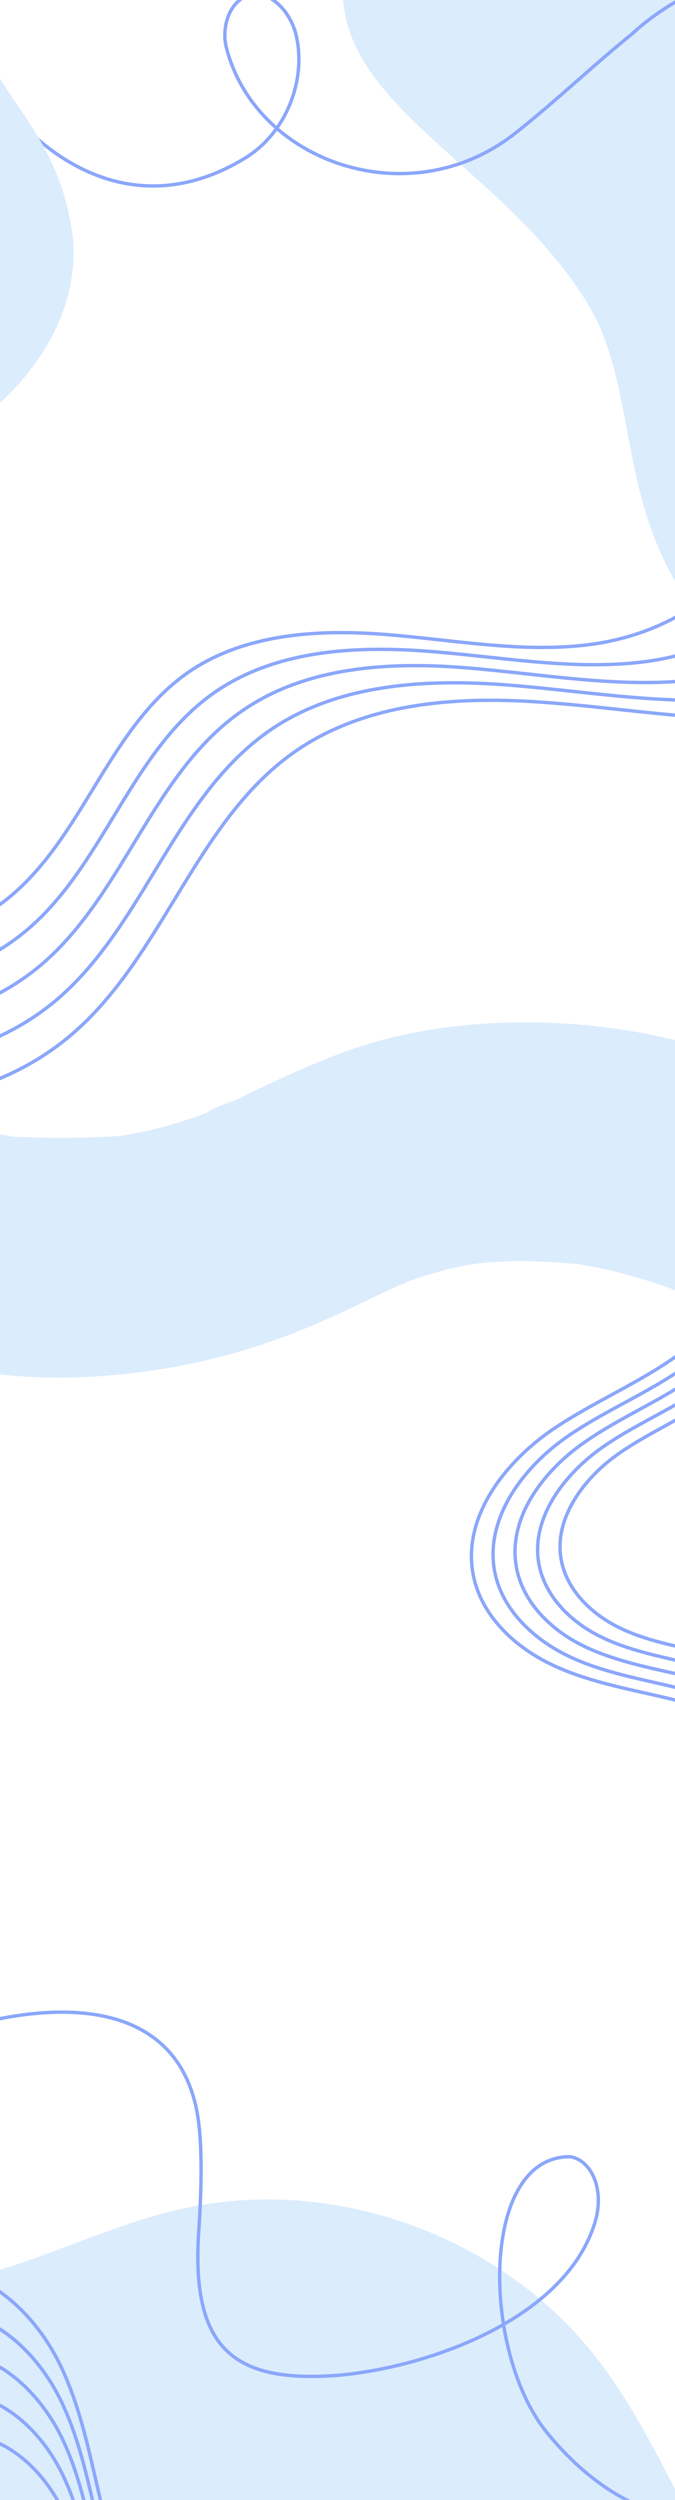 <?xml version="1.0" encoding="utf-8"?>
<!-- Generator: Adobe Illustrator 22.0.1, SVG Export Plug-In . SVG Version: 6.00 Build 0)  -->
<svg version="1.1" xmlns="http://www.w3.org/2000/svg" xmlns:xlink="http://www.w3.org/1999/xlink" x="0px" y="0px"
	 viewBox="0 0 141.7 524.5" style="enable-background:new 0 0 141.7 524.5;" xml:space="preserve">
<style type="text/css">
	.st0{display:none;fill:#FFFFFF;}
	.st1{display:none;clip-path:url(#SVGID_2_);fill:#DDEFFF;}
	.st2{display:none;clip-path:url(#SVGID_2_);fill:none;stroke:#8CA9FF;stroke-width:0.715;stroke-miterlimit:10;}
	.st3{display:none;clip-path:url(#SVGID_2_);fill:none;}
	.st4{clip-path:url(#SVGID_2_);fill:#DBECFD;}
	.st5{clip-path:url(#SVGID_2_);fill:none;stroke:#8BA7FB;stroke-width:0.715;stroke-miterlimit:10;}
	.st6{clip-path:url(#SVGID_2_);}
	.st7{fill:#DBECFD;}
	.st8{fill:none;stroke:#8BA7FB;stroke-width:0.715;stroke-miterlimit:10;}
</style>
<g id="PRINT_2">
	
		<rect x="-65.2" y="48.2" transform="matrix(6.123234e-17 -1 1 6.123234e-17 -56.693 198.425)" class="st0" width="272.1" height="158.7"/>
	<g>
		<defs>
			
				<rect id="SVGID_1_" x="-200.3" y="183.3" transform="matrix(6.123234e-17 -1 1 6.123234e-17 -191.756 333.488)" width="542.3" height="158.7"/>
		</defs>
		<clipPath id="SVGID_2_">
			<use xlink:href="#SVGID_1_"  style="overflow:visible;"/>
		</clipPath>
		<path class="st1" d="M118.4-98.7c-9.5,67.1-45.2,77.6-41.2,108c3,22.5,34.7,35.3,51.1,62.1c16.4,26.9-3.3,67.3,67.1,94.4
			l41.9-20.4L118.4-98.7z"/>
		<path class="st2" d="M-7-37.2C-22.9,0.1,13.9,66.9,56.5,41c8.5-5.2,13.1-16.4,10.7-26.1C66,10.2,61.6,5.3,57,7
			c-3.9,1.4-5.4,6.7-4.4,10.8c6.1,24.1,38.5,35.4,60.5,18.1c8.5-6.7,16.2-14.1,24.6-20.9c15-13.9,44.1-21.8,56.2-0.8"/>
		<path class="st1" d="M117.5,269.1c-18.1,5.8-39.2,0.7-52.7-12.6c-10.9-10.7-16.6-25.7-26.9-37c-15.2-16.8-40.4-23.7-62.1-17.1
			c-9.9,3-18.8,8.5-28.5,11.9c-9.5,3.3-21,4.5-29.8-1.3c-9.8,28.3,6.7,58.4,31,73.3c24.8,16.1,47.1,23.5,76,23.9
			C56.7,311.6,102.9,301.7,117.5,269.1z"/>
		
			<rect x="-199.6" y="182.9" transform="matrix(6.123234e-17 -1 1 6.123234e-17 -191.054 333.467)" class="st3" width="541.7" height="158.7"/>
		<path class="st4" d="M113.4-106.5c-9.5,67.1-45.2,77.6-41.2,108c3,22.5,34.7,35.3,51.1,62.1c16.4,26.9-3.3,67.3,67.1,94.4
			l41.9-20.4L113.4-106.5z"/>
		<path class="st5" d="M-12-45C-27.9-7.7,8.9,59.1,51.4,33.2C60,28,64.5,16.8,62.1,7.1c-1.2-4.7-5.6-9.6-10.2-8
			C48,0.6,46.5,5.9,47.5,9.9C53.6,34.1,86,45.4,108.1,28c8.5-6.7,16.2-14.1,24.6-20.9c15-13.9,44.1-21.8,56.2-0.8"/>
		<g class="st6">
			<g>
				<path class="st7" d="M-94.3,177.6c-3.9,11.7-2.7,25.6,1.2,37.1c4.8,14.2,12.5,26.7,22.5,37.8c22.3,25,55.5,38.1,88.7,36.4
					c17.7-0.9,33.7-4.7,49.8-11.8c4.8-2.1,9.5-4.5,14.3-6.7c1.2-0.6,2.4-1,3.6-1.6c2.1-1-4.2,1.6-3.7,1.5c0.6-0.1,1.3-0.5,1.9-0.8
					c2.8-1.1,5.6-2,8.5-2.8c2.9-0.8,5.7-1.3,8.6-1.8c4-0.7-2.8,0.5-2.8,0.4c0,0,2.4-0.2,2.7-0.3c2.2-0.2,4.3-0.3,6.5-0.4
					c5.1-0.1,10,0.3,15.1,0.7c2.9,0.3-6.6-1-3.8-0.5c0.6,0.1,1.3,0.2,1.9,0.3c1.1,0.2,2.3,0.4,3.4,0.6c2.8,0.5,5.6,1.2,8.4,2
					c2.7,0.7,5.3,1.6,7.9,2.5c1.2,0.4,2.3,0.9,3.5,1.3c3.4,1.3-3-1.2-3-1.3c0,0.1,2.2,1,2.4,1.1c6.1,2.9,11.5,6.4,17,10.2
					c2.4,1.6-4.6-3.7-2.4-1.8c0.7,0.6,1.5,1.2,2.2,1.8c1.3,1.1,2.6,2.3,3.9,3.5c2.6,2.5,5,5.1,7.3,7.8c0.7,0.8,2.4,3.2,0-0.1
					c-2.7-3.6-0.3-0.4,0.3,0.4c1.1,1.5,2.2,3.1,3.2,4.7c2.1,3.3,4,6.8,5.7,10.3c0.4,0.8,0.8,1.6,1.2,2.5c1.3,2.7-2.2-5.6-0.6-1.5
					c0.8,2,1.5,4,2.2,6c1.5,4.5,2.7,9.1,3.8,13.8c2.8,12.8,18.4,21.5,30.8,17.5c13.4-4.3,20.5-17.1,17.5-30.8
					c-7.1-32.3-25.2-60.4-52.4-79.3c-20.7-14.3-46.9-21.7-71.9-21.8c-14.1-0.1-28.6,2-41.7,7.3c-6.6,2.6-13,5.6-19.3,8.7
					c-1.9,0.9-5.2,1.7-6.8,3.1c-0.1,0.1,6.5-2.6,3.1-1.3c-0.7,0.3-1.3,0.5-2,0.8c-1.4,0.5-2.7,1-4.1,1.5c-3,1-6.1,1.9-9.2,2.6
					c-1.5,0.3-3,0.6-4.5,0.9c-0.9,0.2-1.8,0.3-2.7,0.4c-3.1,0.5,6.1-0.6,1.6-0.2c-8.3,0.6-16.2,0.5-24.4,0.1c0.2,0,6.6,1.1,2.6,0.3
					c-0.7-0.1-1.3-0.2-2-0.4c-1.7-0.3-3.5-0.7-5.2-1.2c-3.6-0.9-6.9-2.4-10.4-3.5c-0.3-0.1,5.3,2.5,3.1,1.3
					c-0.7-0.4-1.5-0.7-2.3-1.1c-1.3-0.6-2.6-1.3-3.9-2c-3-1.7-5.9-3.6-8.8-5.6c-0.9-0.6-3.2-2.4,0.1,0.1c3.5,2.7,0.5,0.4-0.3-0.3
					c-1.4-1.1-2.7-2.3-3.9-3.5c-2.4-2.2-4.6-4.6-6.7-7.1c-0.5-0.6-0.9-1.2-1.4-1.7c-2.9-3.4,3.7,5.2,1.2,1.5
					c-0.8-1.2-1.7-2.4-2.5-3.6c-1.7-2.6-3.3-5.3-4.6-8.2c-0.3-0.6-0.6-1.2-0.9-1.8c-1.6-3.4,2.1,5.5,1.2,2.8c-0.5-1.3-1-2.7-1.4-4
					c-0.2-0.7-2.5-7.4-1.9-7.8c0.2-0.2,0.7,6.3,0.6,4.6c0-0.7-0.1-1.4-0.2-2c-0.1-1.2,0-2.4,0-3.5c0.1-5.5-1.3,5.6-0.4,2.6
					c0.3-1.1,0.5-2.3,0.9-3.4c4.2-12.4-4.8-27.9-17.5-30.8C-77.4,157-89.8,164.3-94.3,177.6L-94.3,177.6z"/>
			</g>
		</g>
		<path class="st4" d="M-106.4,200.8c-1.4-16.8,29.1,9.3,32.5-37c4.1-57.2,36-58.9,58-68.8c19.5-8.8,34.4-28.2,30.8-47.9
			C10.7,23.7-4.9,18.3-4.2,1.5c0.3-8.9,0.5-18.9,8.1-24.8c-25.1-15.6-57.9-9.6-78,7.1c-21.3,16.7-33.5,33.6-40.6,57.9
			C-123.4,68.5-134.4,179.9-106.4,200.8z"/>
		<g class="st6">
			<path class="st8" d="M163,243.5c0.3,14.1-5.9,28.1-16.4,37.4c-9.2,8.1-21,12.4-31,19.3c-10,7-18.7,18.5-16.2,30.5
				c1.7,8.2,8.4,14.6,15.9,18.3c7.5,3.7,15.9,5.2,24,7.1c8.2,1.9,16.5,4.4,23,9.6c8.3,6.6,12.9,17.6,11.9,28.1"/>
			<path class="st8" d="M163.6,248.2c0.3,13.2-5.5,26.4-15.4,35.1c-8.6,7.6-19.7,11.6-29.1,18.1c-9.4,6.5-17.5,17.4-15.2,28.6
				c1.6,7.7,7.9,13.7,14.9,17.2c7,3.5,14.9,4.9,22.5,6.7c7.6,1.8,15.4,4.1,21.6,9c7.8,6.2,12.1,16.5,11.2,26.4"/>
			<path class="st8" d="M164.2,252.9c0.3,12.3-5.1,24.6-14.4,32.8c-8,7-18.4,10.8-27.1,16.9c-8.8,6.1-16.4,16.2-14.2,26.7
				c1.5,7.2,7.4,12.8,13.9,16c6.6,3.2,13.9,4.6,21,6.2c7.1,1.7,14.4,3.8,20.1,8.4c7.3,5.8,11.3,15.4,10.4,24.6"/>
			<path class="st8" d="M164.9,257.6c0.3,11.4-4.8,22.9-13.3,30.4c-7.4,6.5-17.1,10-25.2,15.7c-8.1,5.7-15.2,15.1-13.2,24.8
				c1.4,6.7,6.8,11.9,12.9,14.9c6.1,3,12.9,4.2,19.5,5.8c6.6,1.5,13.4,3.5,18.7,7.8c6.7,5.4,10.5,14.3,9.7,22.9"/>
			<path class="st8" d="M165.5,262.3c0.2,10.5-4.4,21.1-12.3,28.1c-6.9,6-15.7,9.3-23.2,14.5c-7.5,5.2-14,13.9-12.1,22.8
				c1.3,6.1,6.3,10.9,11.9,13.7c5.6,2.8,11.9,3.9,18,5.3c6.1,1.4,12.3,3.3,17.2,7.2c6.2,5,9.7,13.2,8.9,21.1"/>
		</g>
		<path class="st4" d="M233.8,574.7c-26.5,6.3-56.2-3.3-74.1-23.9c-14.4-16.6-20.9-38.7-34.4-56c-19.9-25.7-55.2-38.5-87-31.4
			c-14.5,3.2-27.8,10.1-42.1,13.9c-14,3.7-30.6,4.1-42.5-5.2c-17.2,39.5,3,84.4,36.3,108.5c33.7,25.8,64.8,38.9,106.2,42.7
			C141.9,628.9,209.1,619.8,233.8,574.7z"/>
		<path class="st5" d="M152.2,526.7c-14,4.8-28.3-5-37.6-16.6c-13.6-17.1-13.8-57.8,5.1-57.6c4.5,0.7,7.5,7.1,5,14.4
			c-7,21.1-38.4,30.8-56.1,31.6c-20,1-28.4-6.5-26.9-30c0.5-7.4,1.1-19.9-0.7-27.1c-8.6-35.4-65.9-14.6-88.7,4.1"/>
		<g class="st6">
			<path class="st8" d="M208.6,75.5c6.9,14.2,8.9,33.5,3.8,46.3c-6.7,16.7-25.3,26.1-43.4,28.3c-18,2.2-36.2-1.4-54.3-2.7
				c-18.1-1.4-37.5-0.2-52.5,10.1c-20.7,14.2-27.5,42-46.2,58.7c-15.6,14-39.1,18.6-58.9,11.5"/>
			<path class="st8" d="M193.6,75.5c6.1,17.8,9.9,32,5.1,44.1c-6.3,15.8-24,24.7-41,26.7c-17.1,2-34.3-1.3-51.4-2.6
				s-35.5-0.2-49.6,9.5C37,166.8,30.6,193,13,208.8c-14.7,13.2-37,17.6-55.7,10.9"/>
			<path class="st8" d="M179.1,75.5c4.7,14.3,10.4,30.5,5.8,41.9c-6,14.9-22.6,23.3-38.7,25.2c-16.1,1.9-32.3-1.2-48.5-2.5
				s-33.5-0.2-46.8,9c-18.5,12.7-24.5,37.4-41.2,52.4c-13.9,12.5-34.9,16.6-52.5,10.3"/>
			<path class="st8" d="M165.1,75c3.4,20.1,10.3,29.5,6,40.2c-5.6,14-21.2,21.9-36.3,23.7c-15.1,1.8-30.3-1.2-45.5-2.3
				c-15.2-1.1-31.4-0.1-44,8.5c-17.4,11.9-23,35.2-38.7,49.2C-6.5,206-26.2,209.9-42.7,204"/>
			<path class="st8" d="M151.6,75.5c1,12.9,9.7,27.6,5.7,37.6c-5.3,13.1-19.9,20.5-34,22.2c-14.1,1.7-28.4-1.1-42.6-2.2
				C66.5,132,51.3,133,39.6,141C23.4,152.2,18,173.9,3.4,187c-12.2,11-30.6,14.6-46.2,9.1"/>
		</g>
		<g class="st6">
			<path class="st8" d="M-37.9,485.2c7.2-5,15.4-9.7,24.2-9.3c11.5,0.5,21.1,9.7,26.2,20c5.1,10.4,6.8,22,9.7,33.1
				c3,11.1,7.8,22.5,17.1,29.3c13,9.4,31.2,7.6,45.2,15.2c11.7,6.4,19.4,19.5,19.3,32.8"/>
			<path class="st8" d="M-35,493.4c6.9-4.7,14.6-9.1,22.9-8.8c10.9,0.5,20,9.1,24.8,18.9c4.8,9.8,6.4,20.8,9.2,31.4
				s7.4,21.3,16.2,27.7c12.3,8.9,29.5,7.2,42.8,14.4c11.1,6,18.4,18.4,18.3,31.1"/>
			<path class="st8" d="M-32.1,501.7c6.5-4.5,13.8-8.6,21.6-8.3c10.3,0.4,18.8,8.6,23.4,17.9c4.5,9.2,6,19.6,8.7,29.6
				s6.9,20.1,15.3,26.1c11.6,8.4,27.8,6.8,40.3,13.6c10.5,5.7,17.3,17.4,17.3,29.3"/>
			<path class="st8" d="M-29.3,509.9c6.1-4.2,12.9-8.1,20.3-7.8c9.7,0.4,17.7,8.1,22,16.8c4.3,8.7,5.7,18.4,8.2,27.8
				c2.5,9.3,6.5,18.9,14.3,24.6c10.9,7.9,26.1,6.4,37.9,12.8c9.8,5.3,16.3,16.3,16.2,27.5"/>
			<path class="st8" d="M-26.4,518.1c5.7-3.9,12.1-7.6,19-7.3c9,0.4,16.5,7.6,20.5,15.7s5.3,17.2,7.6,26c2.3,8.7,6.1,17.7,13.4,23
				c10.2,7.4,24.4,6,35.4,12c9.2,5,15.2,15.3,15.2,25.8"/>
		</g>
	</g>
</g>
<g id="PRINT_1">
</g>
</svg>
